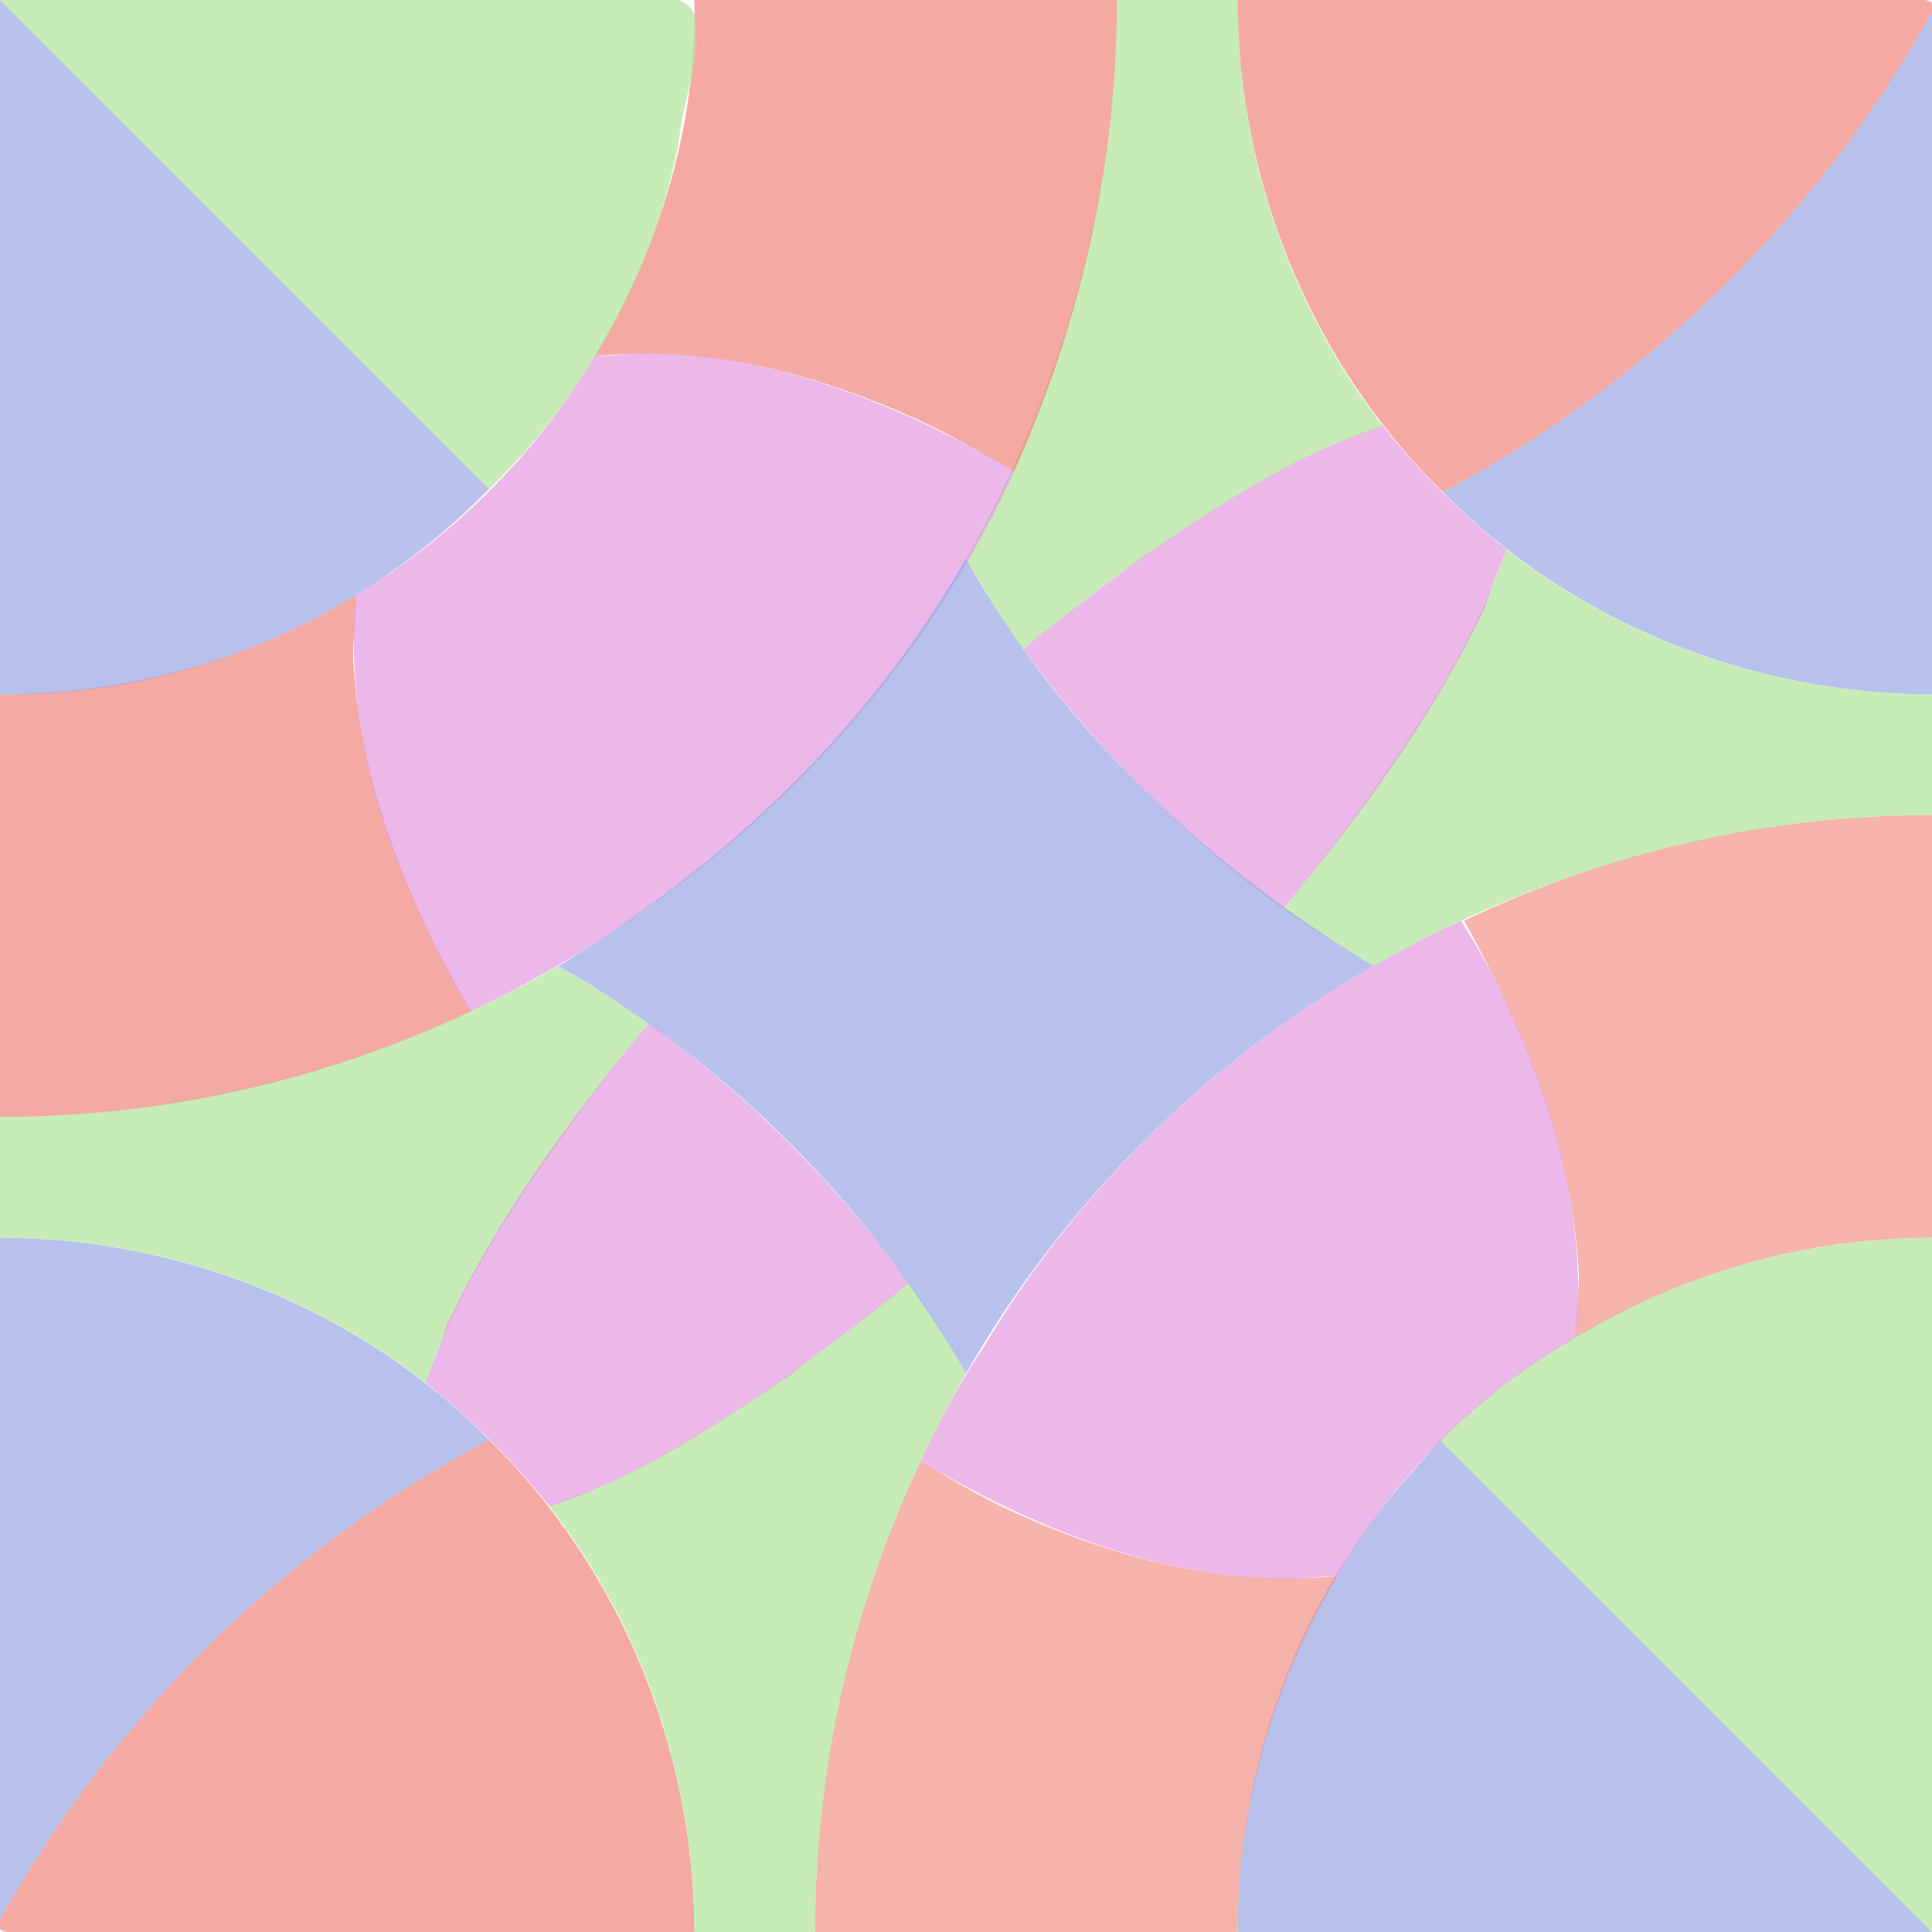 <?xml version="1.0" encoding="UTF-8" standalone="no"?>
<svg
   xmlns:dc="http://purl.org/dc/elements/1.1/"
   xmlns:cc="http://creativecommons.org/ns#"
   xmlns:rdf="http://www.w3.org/1999/02/22-rdf-syntax-ns#"
   xmlns:svg="http://www.w3.org/2000/svg"
   xmlns="http://www.w3.org/2000/svg"
   xmlns:sodipodi="http://sodipodi.sourceforge.net/DTD/sodipodi-0.dtd"
   xmlns:inkscape="http://www.inkscape.org/namespaces/inkscape"
   id="svg1145"
   version="1.1"
   viewBox="0 0 640 640"
   height="640"
   width="640"
   inkscape:version="1.0.1 (c497b03c, 2020-09-10)"
   sodipodi:docname="g13.svg">
  <defs
     id="defs1139">
    <inkscape:path-effect
       effect="mirror_symmetry"
       start_point="0,0"
       end_point="640,640"
       center_point="399.828,541.447"
       id="path-effect1249"
       is_visible="true"
       lpeversion="1"
       mode="free"
       discard_orig_path="false"
       fuse_paths="false"
       oposite_fuse="false"
       split_items="true" />
  </defs>
  <sodipodi:namedview
     inkscape:showpageshadow="false"
     inkscape:pagecheckerboard="true"
     showguides="false"
     id="base"
     pagecolor="#ffffff"
     bordercolor="#666666"
     borderopacity="1.0"
     inkscape:pageopacity="0.82745098"
     inkscape:pageshadow="2"
     inkscape:zoom="0.68632569"
     inkscape:cx="998.01569"
     inkscape:cy="439.16198"
     inkscape:document-units="px"
     inkscape:current-layer="layer1"
     inkscape:document-rotation="0"
     showgrid="false"
     inkscape:window-width="2507"
     inkscape:window-height="1387"
     inkscape:window-x="53"
     inkscape:window-y="25"
     inkscape:window-maximized="0"
     units="px"
     objecttolerance="10"
     inkscape:snap-to-guides="false"
     inkscape:snap-grids="true"
     gridtolerance="10">
    <inkscape:grid
       type="xygrid"
       id="grid1726"
       dotted="false"
       empspacing="1"
       originx="0"
       originy="0" />
  </sodipodi:namedview>
  <g
     inkscape:label="Layer 1"
     inkscape:groupmode="layer"
     id="layer1">
    <rect
       style="fill:#98a7e4;fill-opacity:1;stroke:none;stroke-width:0.841;stroke-linecap:round;stroke-linejoin:round;stroke-miterlimit:4;stroke-dasharray:none;paint-order:stroke fill markers;opacity:0.7"
       id="rect1046"
       width="100"
       height="100"
       x="800"
       y="-8.7890623e-07" />
    <rect
       style="fill:#afe498;fill-opacity:1;stroke:none;stroke-width:0.847;stroke-linecap:round;stroke-linejoin:round;stroke-miterlimit:4;stroke-dasharray:none;paint-order:stroke fill markers;opacity:0.7"
       id="rect1048"
       width="100"
       height="100"
       x="800"
       y="131.75" />
    <rect
       style="fill:#f0857a;fill-opacity:1;stroke:none;stroke-width:0.889;stroke-linecap:round;stroke-linejoin:round;stroke-miterlimit:4;stroke-dasharray:none;paint-order:stroke fill markers;opacity:0.7"
       id="rect1050"
       width="100"
       height="100"
       x="800"
       y="271.342" />
    <rect
       style="fill:#e498e0;fill-opacity:1;stroke:none;stroke-width:0.875;stroke-linecap:round;stroke-linejoin:round;stroke-miterlimit:4;stroke-dasharray:none;paint-order:stroke fill markers;opacity:0.7"
       id="rect1052"
       width="100"
       height="100"
       x="800"
       y="399.955" />
    <path
       d="M 477 477 C 473 482 468 487 464 492 C 429 533 410 586 410 640 L 640 640 L 477 477 Z"
       style="fill:#98a7e4;fill-opacity:0.702;stroke:none;stroke-width:0.103;stroke-linecap:round;stroke-linejoin:round;paint-order:stroke fill markers"
       id="path1389" />
    <path
       d="M 477 477 L 640 640 L 640 410 C 580 410 520 435 477 477 Z"
       style="fill:#afe498;fill-opacity:0.702;stroke:none;stroke-width:0.103;stroke-linecap:round;stroke-linejoin:round;paint-order:stroke fill markers"
       id="path1492" />
    <path
       d="M 522 443 C 557 422 598 410 640 410 C 640 363 640 317 640 270 C 586 270 533 282 485 305 C 505 341 521 381 523 422 C 523 429 522 436 522 443 Z"
       style="fill:#f0857a;fill-opacity:0.625;stroke:none;stroke-width:0.103;stroke-linecap:round;stroke-linejoin:round;paint-order:stroke fill markers"
       id="path1463" />
    <path
       d="M 305 484 C 282 533 270 586 270 640 C 317 640 363 640 410 640 C 410 598 422 557 443 522 C 406 526 369 516 336 501 C 325 496 315 490 305 484 Z"
       style="fill:#f0857a;fill-opacity:0.625;stroke:none;stroke-width:0.103;stroke-linecap:round;stroke-linejoin:round;paint-order:stroke fill markers"
       id="path1542" />
    <path
       d="M 305 484 C 342 506 384 523 427 523 C 433 523 438 522 443 522 C 462 489 489 462 522 443 C 526 403 514 363 497 328 C 493 320 489 313 484 305 C 419 335 363 384 326 446 C 318 458 311 471 305 484 Z"
       style="fill:#e498e0;fill-opacity:0.702;stroke:none;stroke-width:0.103;stroke-linecap:round;stroke-linejoin:round;paint-order:stroke fill markers"
       id="path1540" />
    <path
       d="M 162,477 C 94,513 37,569 0,636 c -2,5 4,4 7,4 74,0 149,0 223,0 0,-61 -25,-121 -68,-163 z"
       style="fill:#ef847b;fill-opacity:0.702;stroke:none;stroke-width:0;stroke-linecap:round;stroke-linejoin:round;stroke-miterlimit:4;stroke-dasharray:none;stroke-opacity:0.702;paint-order:stroke fill markers"
       id="path1387" />
    <path
       d="M 0 410 C 0 485 0 561 0 636 C 37 569 94 513 162 477 C 120 434 60 410 0 410 Z"
       style="fill:#98a7e4;fill-opacity:0.702;stroke:none;stroke-width:0;stroke-linecap:round;stroke-linejoin:round;stroke-miterlimit:4;stroke-dasharray:none;stroke-opacity:0.702;paint-order:stroke fill markers"
       id="path1640" />
    <path
       d="M 182 499 C 213 539 230 589 230 640 C 243 640 257 640 270 640 C 270 575 288 511 320 455 C 314 445 308 434 301 425 C 269 451 235 476 198 493 C 192 495 187 497 182 499 Z"
       style="fill:#afe498;fill-opacity:0.702;stroke:none;stroke-width:0;stroke-linecap:round;stroke-linejoin:round;stroke-miterlimit:4;stroke-dasharray:none;stroke-opacity:0.702;paint-order:stroke fill markers"
       id="path1496" />
    <path
       d="M 215 339 C 205 332 195 326 185 320 C 129 352 65 370 0 370 C 0 383 0 397 0 410 C 51 410 101 427 141 458 C 151 429 168 402 186 377 C 195 364 205 351 215 339 Z"
       style="fill:#afe498;fill-opacity:0.702;stroke:none;stroke-width:0;stroke-linecap:round;stroke-linejoin:round;stroke-miterlimit:4;stroke-dasharray:none;stroke-opacity:0.702;paint-order:stroke fill markers"
       id="path1575" />
    <path
       d="M 215 339 C 189 370 165 403 148 439 C 146 446 143 452 141 458 C 156 470 170 484 182 499 C 210 490 236 473 261 456 C 274 446 288 436 301 425 C 277 392 248 363 215 339 Z"
       style="fill:#e498e0;fill-opacity:0.702;stroke:none;stroke-width:0;stroke-linecap:round;stroke-linejoin:round;stroke-miterlimit:4;stroke-dasharray:none;stroke-opacity:0.702;paint-order:stroke fill markers"
       id="path1573" />
    <path
       d="M 499 182 C 489 211 472 238 454 263 C 445 276 435 289 425 301 C 435 308 445 314 455 320 C 511 288 575 270 640 270 C 640 257 640 243 640 230 C 589 230 539 213 499 182 Z"
       style="fill:#afe498;fill-opacity:0.702;stroke:none;stroke-width:0.103;stroke-linecap:round;stroke-linejoin:round;paint-order:stroke fill markers"
       id="path1315" />
    <path
       d="M 458 141 C 430 150 404 167 379 184 C 366 194 352 204 339 215 C 363 248 392 277 425 301 C 451 270 475 237 492 201 C 494 194 497 188 499 182 C 484 170 470 156 458 141 Z"
       style="fill:#e498e0;fill-opacity:0.702;stroke:none;stroke-width:0.103;stroke-linecap:round;stroke-linejoin:round;paint-order:stroke fill markers"
       id="path1563" />
    <path
       d="M 370 0 C 370 65 352 129 320 185 C 326 195 332 206 339 215 C 371 189 405 164 442 147 C 448 145 453 143 458 141 C 427 101 410 51 410 0 C 397 0 383 0 370 0 Z"
       style="fill:#afe498;fill-opacity:0.702;stroke:none;stroke-width:0.103;stroke-linecap:round;stroke-linejoin:round;paint-order:stroke fill markers"
       id="path1561" />
    <path
       d="M 478 163 C 520 206 580 230 640 230 C 640 155 640 79 640 4 C 603 71 546 127 478 163 Z"
       style="fill:#98a7e4;fill-opacity:0.702;stroke:none;stroke-width:0.103;stroke-linecap:round;stroke-linejoin:round;paint-order:stroke fill markers"
       id="path1500" />
    <path
       d="M 478 163 C 546 127 603 71 640 4 C 642 -1 636 0 633 0 C 559 0 484 0 410 0 C 410 61 435 121 478 163 Z"
       style="fill:#ef847b;fill-opacity:0.702;stroke:none;stroke-width:0.103;stroke-linecap:round;stroke-linejoin:round;paint-order:stroke fill markers"
       id="path1636" />
    <path
       d="M 156 335 C 135 299 119 259 117 218 C 117 211 118 204 118 197 C 83 219 41 230 0 230 C 0 277 0 323 0 370 C 54 370 107 358 156 335 Z"
       style="fill:#ef847b;fill-opacity:0.702;stroke:none;stroke-width:0.103;stroke-linecap:round;stroke-linejoin:round;paint-order:stroke fill markers"
       id="path1252" />
    <path
       d="M 336 156 C 298 134 256 117 213 117 C 207 117 202 118 197 118 C 178 150 150 178 118 197 C 114 238 126 278 144 313 C 148 321 151 328 156 335 C 234 298 300 235 336 156 Z"
       style="fill:#e498e0;fill-opacity:0.702;stroke:none;stroke-width:0.103;stroke-linecap:round;stroke-linejoin:round;paint-order:stroke fill markers"
       id="path1530" />
    <path
       d="M 230 0 C 231 42 218 83 197 118 C 234 114 271 124 304 139 C 315 144 325 150 336 156 C 358 107 370 54 370 0 C 323 0 277 0 230 0 Z"
       style="fill:#ef847b;fill-opacity:0.702;stroke:none;stroke-width:0.103;stroke-linecap:round;stroke-linejoin:round;paint-order:stroke fill markers"
       id="path1528" />
    <path
       d="M 0 0 L 0 230 C 61 231 120 205 162 162 L 0 0 Z"
       style="fill:#98a7e4;fill-opacity:0.702;stroke:none;stroke-width:0.103;stroke-linecap:round;stroke-linejoin:round;paint-order:stroke fill markers"
       id="path1459" />
    <path
       d="M 0 0 C 54 54 108 108 162 162 C 194 131 217 90 225 46 C 226 33 233 19 230 5 C 227 -3 217 0 211 0 C 140 0 70 0 0 0 Z"
       style="fill:#afe498;fill-opacity:0.702;stroke:none;stroke-width:0.103;stroke-linecap:round;stroke-linejoin:round;paint-order:stroke fill markers"
       id="path1483" />
    <path
       sodipodi:nodetypes="ccccc"
       d="M 320 185 C 288 241 241 286 185 320 C 241 352 288 399 320 455 C 352 399 399 352 455 320 C 400 287 351 241 320 185 Z"
       style="fill:#98a7e4;fill-opacity:0.702;stroke:none;stroke-width:0.103;stroke-linecap:round;stroke-linejoin:round;paint-order:stroke fill markers"
       id="path1398" />
  </g>
</svg>
